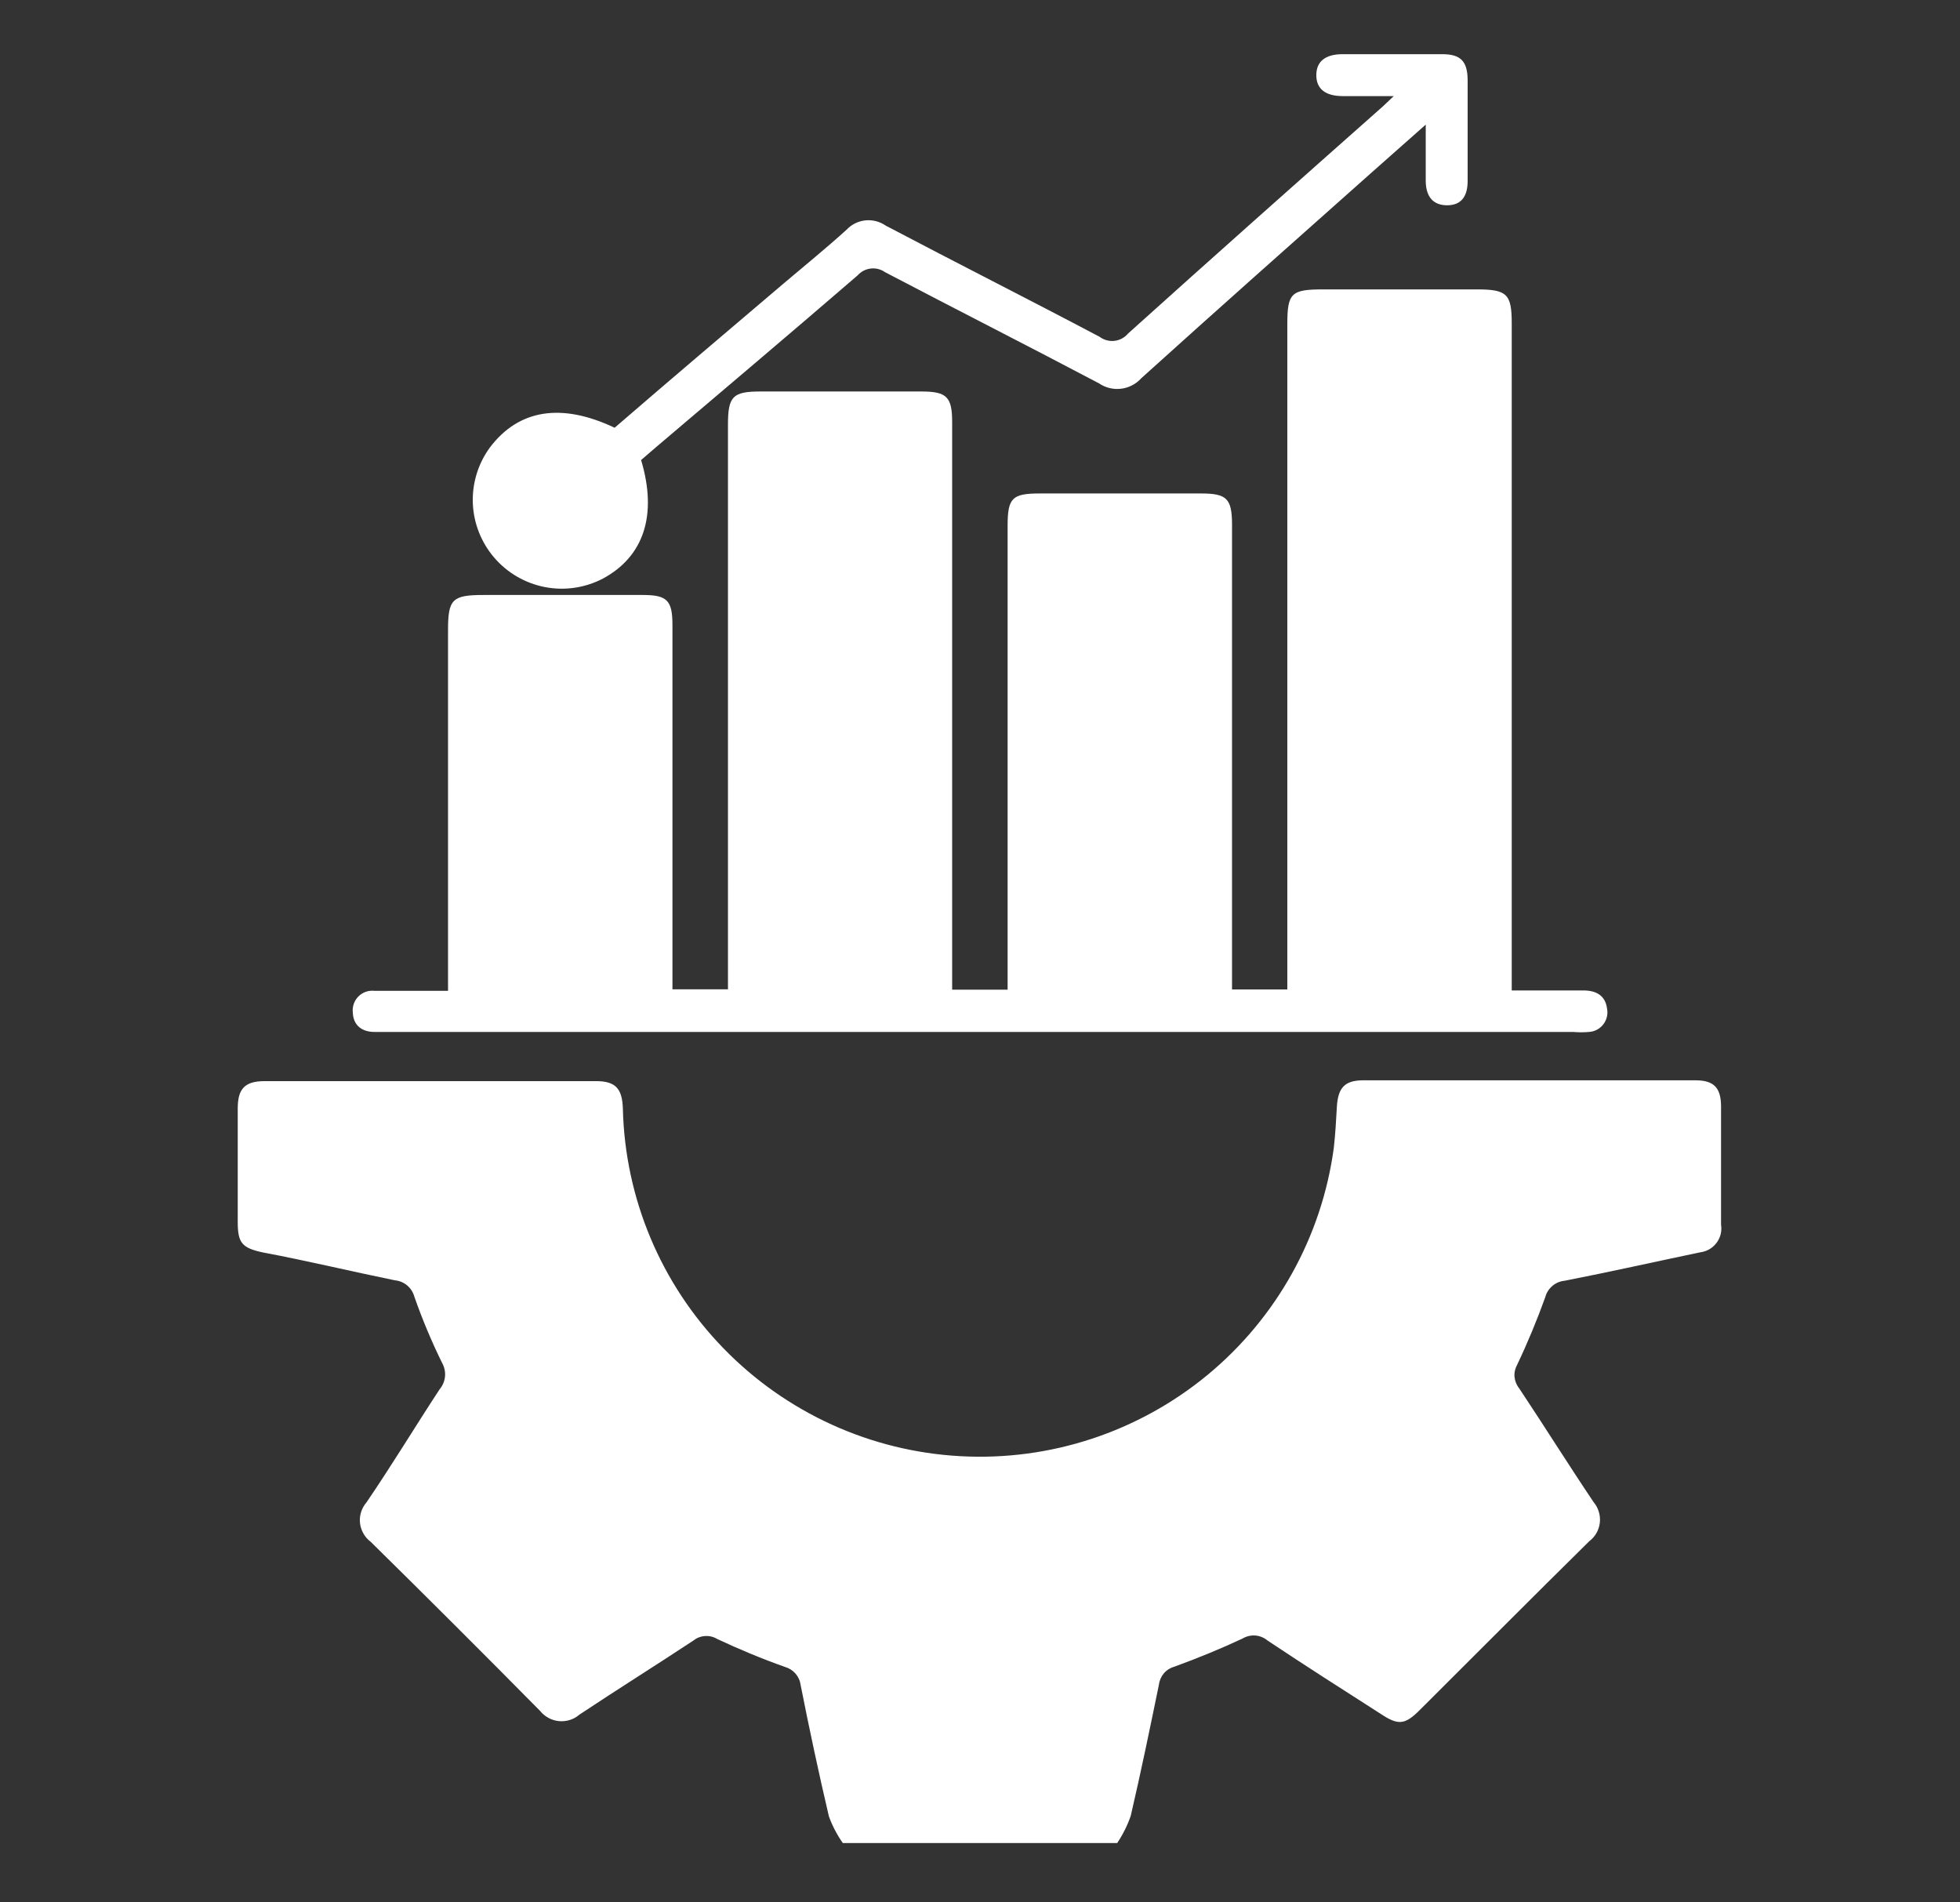 <svg width="34" height="33" viewBox="0 0 34 33" fill="none" xmlns="http://www.w3.org/2000/svg">
<rect x="0" y="0" width="34" height="33" fill="#333333" stroke="none"/>
<g id="strategy 1">
<path id="Vector" d="M14.62 31.971C14.52 31.828 14.439 31.673 14.379 31.509C14.202 30.753 14.039 29.992 13.889 29.232C13.88 29.159 13.849 29.089 13.801 29.033C13.752 28.977 13.688 28.936 13.617 28.916C13.216 28.774 12.825 28.611 12.441 28.431C12.378 28.393 12.306 28.375 12.233 28.38C12.16 28.384 12.09 28.41 12.033 28.455C11.376 28.889 10.707 29.307 10.05 29.744C10.002 29.786 9.946 29.817 9.885 29.836C9.824 29.855 9.76 29.862 9.697 29.856C9.633 29.85 9.572 29.831 9.516 29.801C9.46 29.771 9.41 29.73 9.37 29.68C8.398 28.696 7.418 27.717 6.429 26.744C6.378 26.706 6.335 26.657 6.304 26.601C6.272 26.546 6.252 26.484 6.245 26.421C6.238 26.357 6.244 26.293 6.263 26.232C6.282 26.17 6.313 26.114 6.355 26.065C6.8 25.413 7.198 24.752 7.626 24.1C7.68 24.036 7.712 23.958 7.72 23.875C7.727 23.793 7.708 23.71 7.667 23.638C7.485 23.267 7.325 22.885 7.188 22.494C7.167 22.418 7.124 22.349 7.063 22.298C7.002 22.247 6.927 22.216 6.848 22.209C6.086 22.053 5.328 21.87 4.566 21.727C4.199 21.649 4.124 21.564 4.124 21.198C4.124 20.543 4.124 19.887 4.124 19.229C4.124 18.89 4.243 18.754 4.593 18.754H10.336C10.676 18.754 10.795 18.879 10.805 19.236C10.843 20.791 11.466 22.274 12.551 23.39C13.636 24.507 15.102 25.175 16.657 25.26C18.213 25.346 19.743 24.843 20.944 23.853C22.145 22.862 22.928 21.456 23.137 19.915C23.164 19.677 23.178 19.433 23.191 19.192C23.212 18.873 23.324 18.744 23.633 18.74H29.413C29.73 18.74 29.852 18.869 29.855 19.185C29.855 19.864 29.855 20.543 29.855 21.245C29.864 21.301 29.861 21.357 29.848 21.412C29.834 21.466 29.809 21.517 29.775 21.562C29.741 21.606 29.699 21.644 29.65 21.672C29.601 21.699 29.547 21.717 29.492 21.724C28.71 21.887 27.931 22.063 27.146 22.216C27.067 22.223 26.991 22.254 26.931 22.305C26.87 22.356 26.826 22.424 26.806 22.501C26.663 22.898 26.5 23.292 26.319 23.672C26.283 23.736 26.266 23.809 26.272 23.883C26.279 23.956 26.307 24.026 26.353 24.083C26.789 24.738 27.207 25.407 27.645 26.058C27.686 26.107 27.717 26.164 27.735 26.226C27.754 26.287 27.759 26.351 27.752 26.415C27.745 26.478 27.725 26.539 27.693 26.595C27.661 26.65 27.618 26.699 27.567 26.737C26.581 27.708 25.605 28.692 24.626 29.666C24.368 29.924 24.252 29.931 23.946 29.727C23.29 29.307 22.634 28.889 21.988 28.458C21.928 28.408 21.854 28.377 21.776 28.371C21.698 28.365 21.62 28.384 21.553 28.424C21.168 28.604 20.777 28.764 20.376 28.91C20.305 28.929 20.241 28.968 20.192 29.024C20.144 29.08 20.113 29.149 20.104 29.222C19.948 29.982 19.791 30.742 19.615 31.499C19.557 31.666 19.478 31.824 19.38 31.971H14.62Z" fill="white"/>
<path id="Vector_2" d="M22.331 17.164V5.624C22.331 5.084 22.399 5.02 22.95 5.02H25.619C26.143 5.02 26.224 5.101 26.224 5.61V17.181H27.465C27.683 17.181 27.846 17.263 27.877 17.494C27.887 17.541 27.886 17.59 27.875 17.638C27.864 17.685 27.843 17.73 27.813 17.768C27.784 17.807 27.746 17.839 27.703 17.862C27.66 17.885 27.613 17.898 27.564 17.901C27.473 17.909 27.382 17.909 27.292 17.901H6.712C6.64 17.901 6.569 17.901 6.497 17.901C6.276 17.901 6.127 17.785 6.12 17.561C6.114 17.51 6.121 17.459 6.138 17.411C6.155 17.362 6.183 17.319 6.22 17.283C6.256 17.247 6.301 17.22 6.349 17.203C6.398 17.187 6.45 17.182 6.501 17.188C6.912 17.188 7.327 17.188 7.772 17.188V10.926C7.772 10.393 7.847 10.321 8.391 10.321H11.152C11.574 10.321 11.665 10.416 11.665 10.844V17.161H12.628V7.362C12.628 6.876 12.713 6.791 13.189 6.791C14.12 6.791 15.052 6.791 15.983 6.791C16.425 6.791 16.517 6.886 16.517 7.324V17.168H17.479V9.123C17.479 8.634 17.558 8.56 18.044 8.56H20.835C21.281 8.56 21.369 8.651 21.372 9.089V17.164H22.331Z" fill="white"/>
<path id="Vector_3" d="M11.121 7.98C11.407 8.934 11.169 9.654 10.458 10.037C10.149 10.198 9.795 10.25 9.453 10.184C9.111 10.118 8.801 9.938 8.574 9.674C8.347 9.41 8.216 9.077 8.202 8.73C8.189 8.382 8.294 8.04 8.5 7.76C9 7.101 9.738 6.982 10.662 7.42C11.628 6.585 12.614 5.75 13.6 4.912C13.964 4.603 14.334 4.304 14.685 3.985C14.771 3.894 14.886 3.836 15.011 3.823C15.136 3.81 15.261 3.842 15.365 3.914C16.595 4.562 17.84 5.19 19.074 5.842C19.148 5.897 19.24 5.923 19.331 5.913C19.423 5.903 19.507 5.858 19.567 5.787C21.032 4.467 22.505 3.16 23.987 1.847L24.177 1.667H23.293C22.987 1.667 22.834 1.538 22.834 1.304C22.834 1.069 22.987 0.94 23.29 0.94C23.868 0.94 24.443 0.94 25.021 0.94C25.337 0.94 25.456 1.063 25.459 1.385C25.459 1.969 25.459 2.556 25.459 3.14C25.459 3.391 25.361 3.564 25.095 3.561C24.83 3.557 24.732 3.374 24.732 3.133C24.732 2.834 24.732 2.539 24.732 2.162L23.8 2.987C22.464 4.175 21.124 5.363 19.798 6.561C19.707 6.662 19.583 6.727 19.448 6.743C19.312 6.76 19.176 6.726 19.064 6.65C17.83 5.998 16.589 5.37 15.354 4.722C15.282 4.671 15.194 4.648 15.106 4.658C15.018 4.668 14.937 4.71 14.878 4.776C13.722 5.774 12.556 6.758 11.393 7.746L11.121 7.98Z" fill="white"/>
</g>
</svg>
